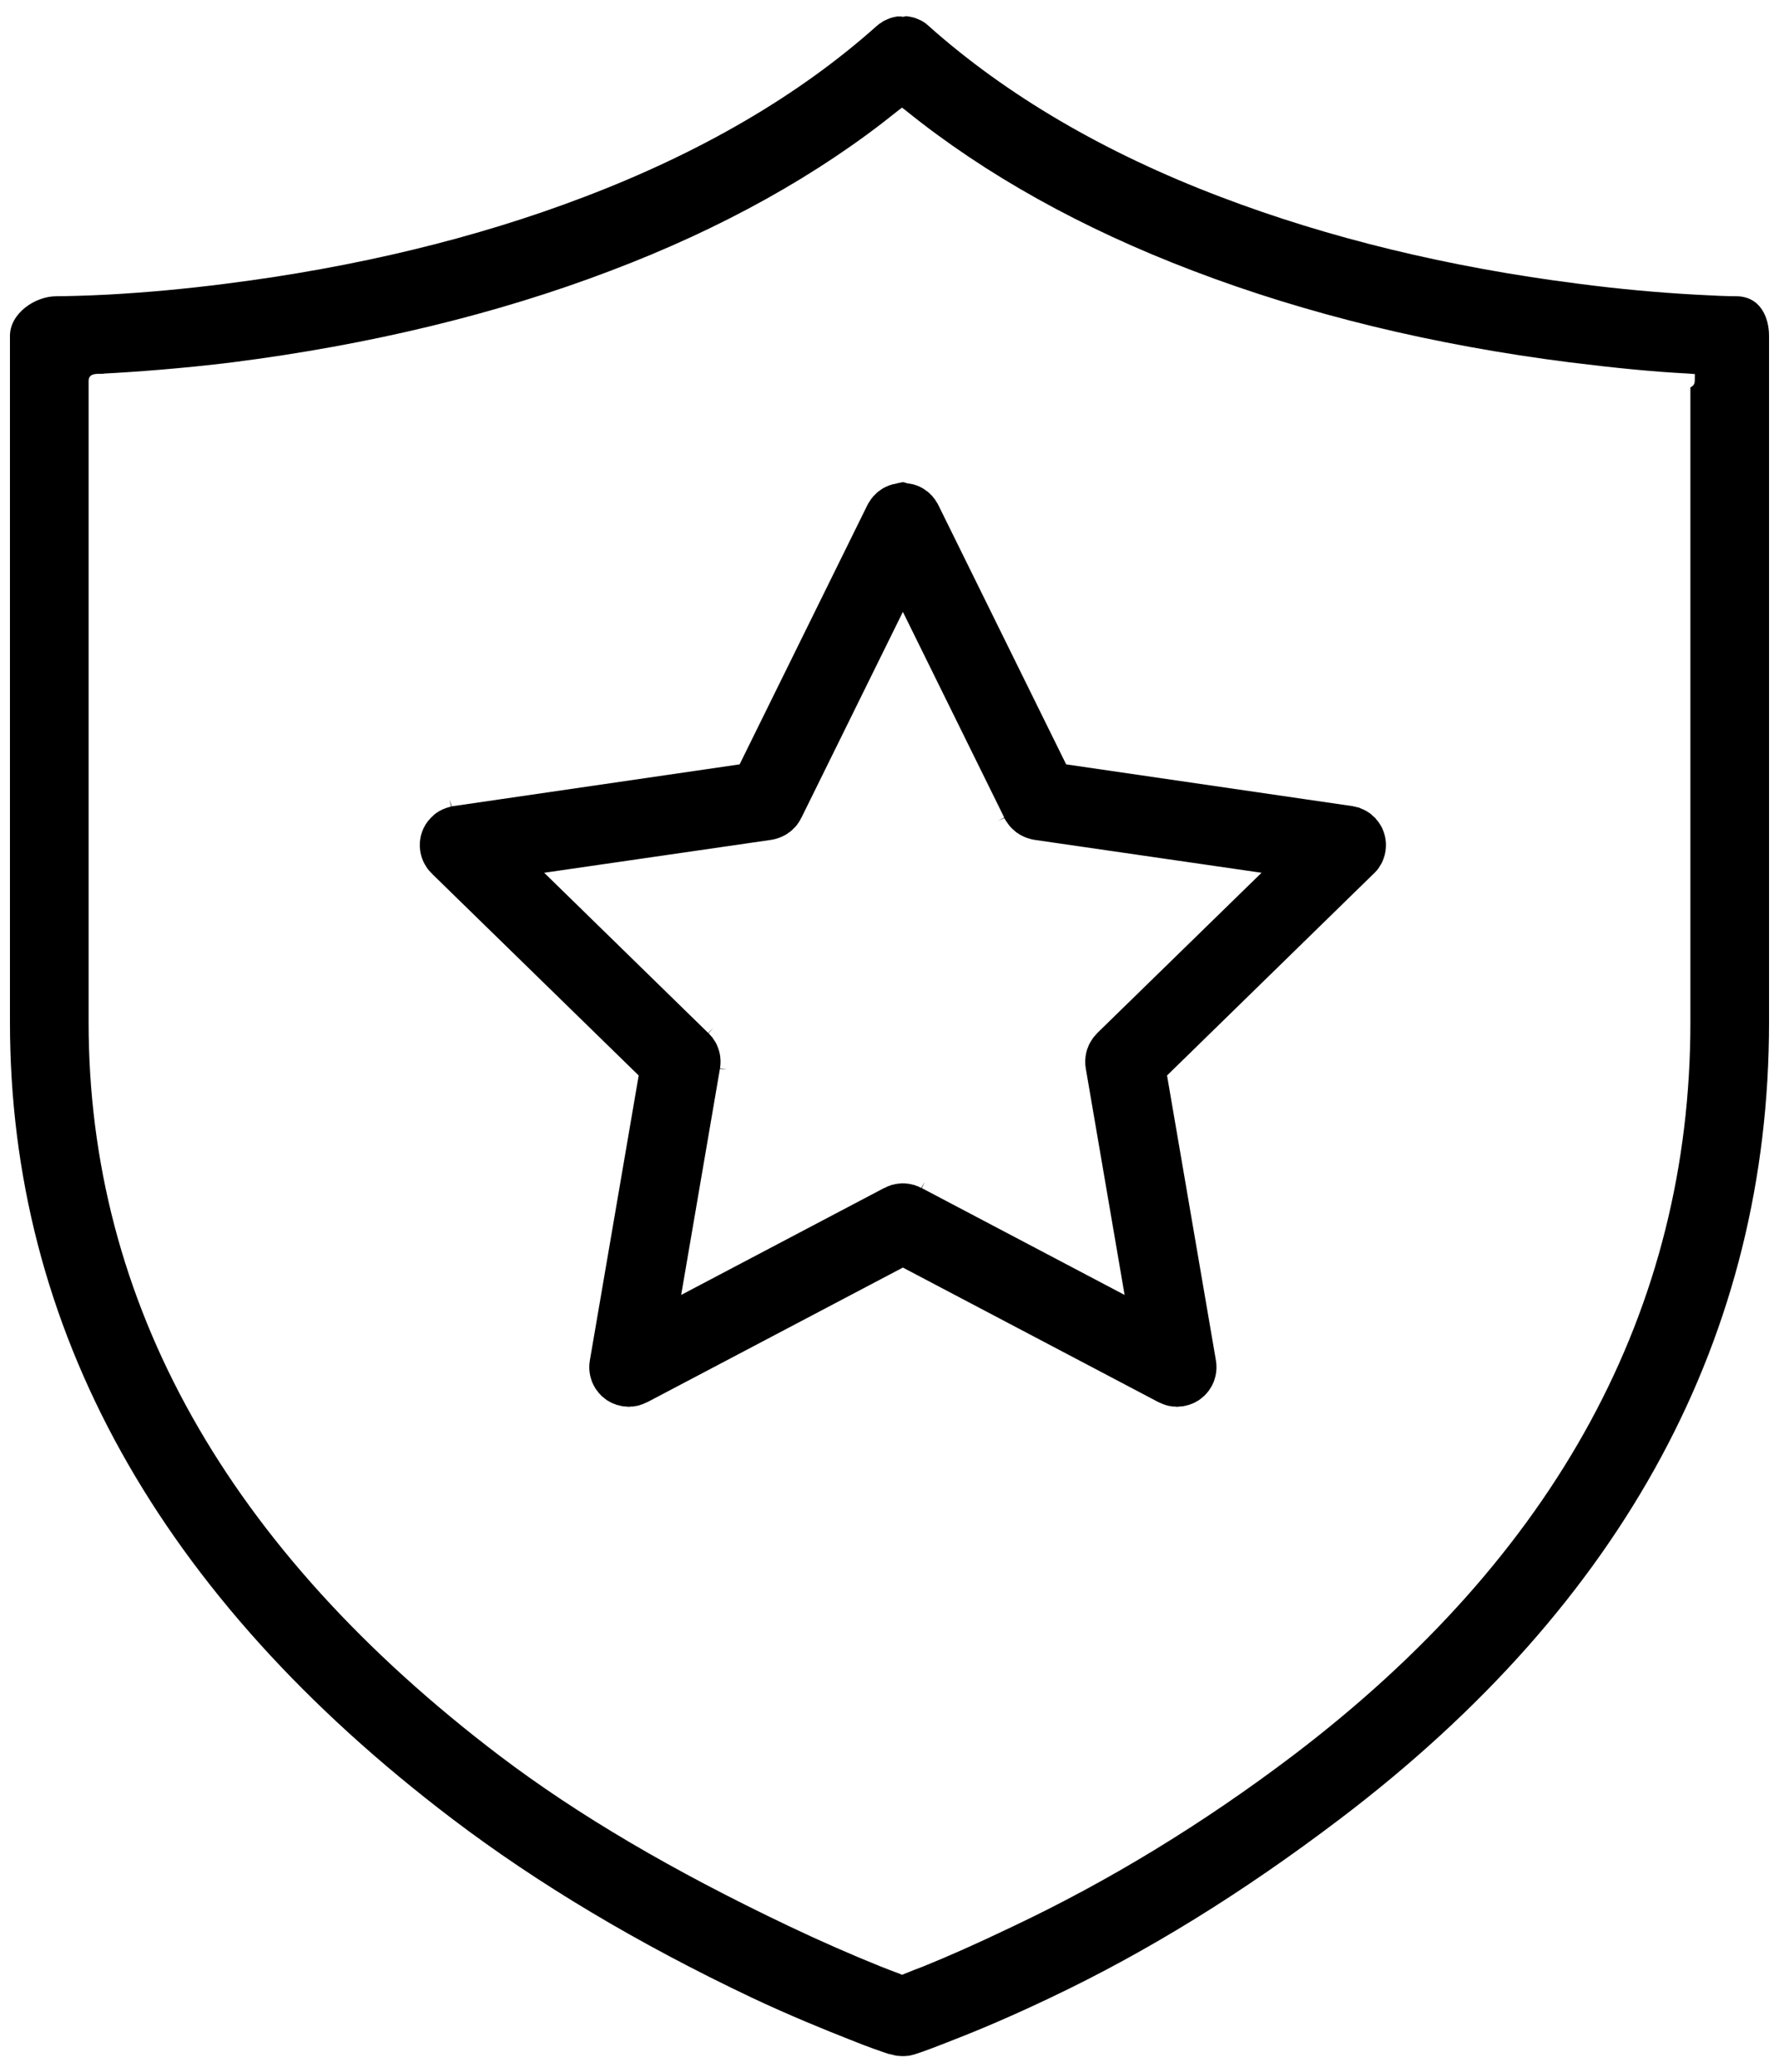 <svg aria-hidden="true" xmlns="http://www.w3.org/2000/svg" version="1.1" xmlns:xlink="http://www.w3.org/1999/xlink" xmlns:svgjs="http://svgjs.com/svgjs" width="67" height="78" viewBox="0 0 67 78"><defs></defs><path d="M281.586 1320.9V1320.9V1320.9ZM278.83 1334.48V1334.48V1334.48ZM278.821 1334.47V1334.47V1334.47ZM260.871 1320.39L260.845 1320.4C260.807 1320.41 260.771 1320.42 260.735 1320.44L260.706 1320.45C260.672 1320.46 260.639 1320.48 260.606 1320.5L260.574 1320.51C260.542 1320.53 260.512 1320.55 260.483 1320.57C260.47 1320.58 260.458 1320.58 260.446 1320.59C260.419 1320.61 260.393 1320.63 260.368 1320.65C260.353 1320.66 260.339 1320.68 260.325 1320.69C260.303 1320.71 260.283 1320.73 260.262 1320.75L260.238 1320.77C260.226 1320.78 260.219 1320.79 260.212 1320.8C260.198 1320.81 260.183 1320.83 260.168 1320.85C260.149 1320.87 260.131 1320.89 260.114 1320.91L260.087 1320.95C260.066 1320.98 260.047 1321.01 260.029 1321.03L260.014 1321.06C259.995 1321.09 259.976 1321.13 259.959 1321.16L259.949 1321.18C259.933 1321.22 259.917 1321.26 259.903 1321.29L259.894 1321.32C259.881 1321.36 259.869 1321.39 259.86 1321.43L259.851 1321.46C259.843 1321.5 259.835 1321.53 259.83 1321.57L259.824 1321.61C259.82 1321.64 259.815 1321.68 259.813 1321.71L259.812 1321.75C259.81 1321.79 259.81 1321.83 259.811 1321.86L259.813 1321.89C259.815 1321.93 259.819 1321.97 259.825 1322.02L259.828 1322.03C259.834 1322.08 259.843 1322.12 259.853 1322.16L259.858 1322.18C259.869 1322.23 259.881 1322.26 259.894 1322.3L259.905 1322.33C259.918 1322.37 259.932 1322.4 259.946 1322.43C259.954 1322.45 259.961 1322.46 259.969 1322.48C259.981 1322.5 259.995 1322.53 260.009 1322.55C260.022 1322.57 260.034 1322.59 260.047 1322.61C260.058 1322.63 260.07 1322.65 260.082 1322.67C260.102 1322.69 260.122 1322.72 260.143 1322.75L260.165 1322.77C260.195 1322.81 260.225 1322.84 260.257 1322.87L260.303 1322.92L268.054 1330.48L266.214 1341.21C266.215 1341.21 266.214 1341.21 266.213 1341.22C266.206 1341.26 266.201 1341.3 266.197 1341.34L266.196 1341.37C266.193 1341.41 266.192 1341.45 266.193 1341.49C266.193 1341.5 266.194 1341.52 266.195 1341.53C266.196 1341.56 266.199 1341.6 266.202 1341.63C266.205 1341.65 266.207 1341.67 266.21 1341.68C266.214 1341.71 266.219 1341.74 266.225 1341.77C266.23 1341.79 266.235 1341.81 266.24 1341.83C266.247 1341.86 266.253 1341.88 266.261 1341.9C266.269 1341.93 266.277 1341.95 266.286 1341.98C266.294 1342 266.302 1342.02 266.31 1342.04C266.322 1342.07 266.335 1342.09 266.348 1342.12C266.352 1342.13 266.356 1342.14 266.361 1342.15C266.365 1342.15 266.369 1342.16 266.374 1342.17C266.388 1342.2 266.403 1342.22 266.419 1342.25C266.434 1342.27 266.443 1342.29 266.453 1342.3C266.465 1342.32 266.478 1342.33 266.491 1342.35L266.501 1342.36C266.515 1342.38 266.529 1342.4 266.545 1342.42C266.551 1342.43 266.559 1342.44 266.567 1342.45L266.582 1342.46C266.603 1342.48 266.623 1342.51 266.644 1342.53L266.678 1342.56C266.703 1342.58 266.727 1342.6 266.752 1342.62L266.788 1342.65C266.815 1342.67 266.841 1342.69 266.869 1342.71L266.907 1342.73C266.936 1342.75 266.964 1342.76 266.994 1342.78L267.032 1342.8C267.064 1342.81 267.095 1342.83 267.128 1342.84L267.159 1342.85C267.197 1342.87 267.234 1342.88 267.271 1342.89H267.292C267.335 1342.91 267.379 1342.92 267.422 1342.92L267.432 1342.93C267.476 1342.93 267.521 1342.94 267.565 1342.94H267.587C267.632 1342.95 267.668 1342.95 267.705 1342.95C267.722 1342.95 267.739 1342.94 267.755 1342.94C267.784 1342.94 267.813 1342.94 267.843 1342.94C267.865 1342.93 267.887 1342.93 267.909 1342.93C267.933 1342.92 267.956 1342.92 267.98 1342.92C268.007 1342.91 268.033 1342.9 268.059 1342.9C268.077 1342.89 268.096 1342.89 268.116 1342.88C268.146 1342.87 268.176 1342.86 268.205 1342.85C268.22 1342.84 268.235 1342.84 268.251 1342.83C268.283 1342.82 268.314 1342.8 268.345 1342.79C268.354 1342.78 268.363 1342.78 268.372 1342.78L278.004 1337.71L287.638 1342.78C287.645 1342.78 287.654 1342.78 287.663 1342.79C287.694 1342.8 287.725 1342.82 287.757 1342.83C287.773 1342.84 287.788 1342.84 287.803 1342.85C287.832 1342.86 287.861 1342.87 287.892 1342.88C287.911 1342.89 287.93 1342.89 287.949 1342.9C287.974 1342.9 288 1342.91 288.027 1342.92C288.052 1342.92 288.075 1342.92 288.099 1342.93C288.12 1342.93 288.142 1342.93 288.164 1342.94C288.194 1342.94 288.224 1342.94 288.254 1342.94C288.269 1342.94 288.285 1342.95 288.302 1342.95C288.339 1342.95 288.376 1342.95 288.412 1342.94H288.44C288.487 1342.94 288.531 1342.93 288.576 1342.93L288.587 1342.92C288.632 1342.92 288.674 1342.91 288.716 1342.89H288.73C288.774 1342.88 288.811 1342.87 288.847 1342.85L288.88 1342.84C288.912 1342.83 288.944 1342.81 288.975 1342.8L289.014 1342.78C289.043 1342.76 289.072 1342.75 289.1 1342.73L289.138 1342.71C289.167 1342.69 289.193 1342.67 289.22 1342.65L289.255 1342.62C289.281 1342.6 289.305 1342.58 289.329 1342.56L289.363 1342.53C289.385 1342.51 289.405 1342.48 289.426 1342.46L289.439 1342.45C289.447 1342.44 289.456 1342.43 289.463 1342.42C289.478 1342.4 289.492 1342.38 289.506 1342.37C289.527 1342.34 289.541 1342.32 289.554 1342.3C289.564 1342.29 289.574 1342.27 289.583 1342.25C289.604 1342.22 289.62 1342.2 289.634 1342.17L289.647 1342.15C289.651 1342.14 289.656 1342.13 289.66 1342.12C289.673 1342.09 289.686 1342.07 289.697 1342.04C289.706 1342.02 289.714 1342 289.722 1341.98C289.73 1341.95 289.739 1341.93 289.747 1341.9C289.754 1341.88 289.761 1341.86 289.767 1341.83C289.773 1341.81 289.778 1341.79 289.782 1341.77C289.788 1341.74 289.793 1341.71 289.798 1341.68C289.8 1341.67 289.803 1341.65 289.805 1341.63C289.809 1341.6 289.811 1341.56 289.813 1341.53L289.814 1341.49C289.815 1341.45 289.814 1341.41 289.812 1341.38L289.81 1341.34C289.807 1341.3 289.802 1341.26 289.795 1341.22L289.784 1341.15L287.953 1330.48L295.749 1322.87C295.782 1322.84 295.813 1322.81 295.841 1322.77L295.857 1322.76C295.886 1322.72 295.906 1322.69 295.925 1322.67C295.938 1322.65 295.949 1322.63 295.96 1322.61C295.973 1322.59 295.986 1322.57 295.998 1322.55C296.013 1322.53 296.026 1322.5 296.039 1322.48C296.046 1322.46 296.054 1322.45 296.061 1322.43C296.076 1322.4 296.089 1322.37 296.101 1322.33L296.113 1322.3C296.127 1322.26 296.138 1322.23 296.148 1322.19L296.155 1322.16C296.165 1322.12 296.173 1322.08 296.18 1322.04L296.183 1322.01C296.189 1321.97 296.192 1321.93 296.195 1321.89L296.196 1321.87C296.198 1321.83 296.197 1321.79 296.196 1321.75L296.195 1321.71C296.192 1321.68 296.188 1321.64 296.183 1321.61L296.178 1321.57C296.172 1321.53 296.164 1321.5 296.156 1321.46L296.148 1321.43C296.138 1321.39 296.126 1321.36 296.114 1321.32L296.107 1321.3C296.091 1321.26 296.075 1321.22 296.058 1321.18L296.05 1321.16C296.032 1321.13 296.013 1321.09 295.993 1321.06L295.983 1321.04C295.961 1321.01 295.941 1320.98 295.921 1320.95L295.893 1320.91C295.877 1320.89 295.859 1320.87 295.84 1320.85C295.825 1320.83 295.81 1320.81 295.795 1320.79C295.788 1320.79 295.782 1320.78 295.776 1320.77L295.747 1320.75C295.725 1320.73 295.703 1320.71 295.681 1320.69C295.669 1320.68 295.656 1320.66 295.642 1320.65C295.615 1320.63 295.588 1320.61 295.559 1320.59L295.528 1320.57C295.496 1320.55 295.464 1320.53 295.431 1320.51L295.405 1320.5C295.37 1320.48 295.334 1320.46 295.298 1320.45L295.276 1320.44C295.238 1320.42 295.2 1320.41 295.161 1320.39H295.14C295.101 1320.38 295.061 1320.37 295.02 1320.36L294.967 1320.35C294.953 1320.34 294.939 1320.34 294.924 1320.34L284.153 1318.77L279.339 1309.01C279.333 1309 279.326 1308.99 279.319 1308.97L279.288 1308.92C279.27 1308.89 279.25 1308.86 279.23 1308.83L279.205 1308.79C279.187 1308.77 279.167 1308.74 279.148 1308.72C279.134 1308.7 279.121 1308.69 279.107 1308.67C279.091 1308.65 279.073 1308.63 279.055 1308.62C279.036 1308.6 279.018 1308.58 278.999 1308.56C278.984 1308.55 278.969 1308.54 278.954 1308.52C278.929 1308.5 278.905 1308.48 278.879 1308.47L278.845 1308.44C278.814 1308.42 278.783 1308.4 278.751 1308.38L278.699 1308.35C278.687 1308.35 278.675 1308.34 278.662 1308.33L278.619 1308.31C278.567 1308.29 278.526 1308.27 278.484 1308.26C278.433 1308.24 278.391 1308.23 278.347 1308.22H278.336C278.294 1308.21 278.252 1308.2 278.21 1308.2L278.176 1308.19C278.143 1308.19 278.108 1308.17 278.073 1308.16C278.056 1308.16 278.041 1308.15 278.026 1308.15H277.982C277.966 1308.15 277.951 1308.16 277.936 1308.16C277.899 1308.17 277.865 1308.18 277.83 1308.18L277.808 1308.19C277.756 1308.2 277.714 1308.21 277.672 1308.22H277.658C277.617 1308.23 277.574 1308.24 277.532 1308.26H277.518C277.482 1308.27 277.441 1308.29 277.4 1308.31L277.345 1308.33C277.333 1308.34 277.321 1308.35 277.309 1308.35L277.254 1308.38C277.225 1308.4 277.194 1308.42 277.164 1308.44L277.128 1308.47C277.103 1308.48 277.078 1308.5 277.054 1308.52C277.039 1308.54 277.024 1308.55 277.009 1308.56C276.99 1308.58 276.971 1308.6 276.953 1308.62C276.934 1308.64 276.917 1308.65 276.899 1308.67C276.887 1308.69 276.874 1308.7 276.861 1308.72C276.84 1308.74 276.821 1308.77 276.803 1308.79C276.794 1308.8 276.786 1308.82 276.778 1308.83C276.757 1308.86 276.737 1308.89 276.719 1308.92L276.689 1308.97C276.682 1308.99 276.675 1309 276.668 1309.01L271.855 1318.77L261.083 1320.34C261.07 1320.34 261.057 1320.34 261.043 1320.35H261.009L260.929 1320.09L260.986 1320.36C260.947 1320.37 260.908 1320.38 260.871 1320.39ZM273.055 1321.61C273.235 1321.58 273.409 1321.52 273.57 1321.43L273.585 1321.42C273.621 1321.4 273.657 1321.38 273.692 1321.35L273.704 1321.34C273.736 1321.32 273.768 1321.3 273.799 1321.27L273.813 1321.26C273.847 1321.23 273.874 1321.2 273.901 1321.17L273.916 1321.16C273.95 1321.12 273.975 1321.1 273.999 1321.07L274.012 1321.05C274.044 1321.01 274.067 1320.97 274.09 1320.94L274.101 1320.92C274.127 1320.88 274.151 1320.84 274.173 1320.79L274.187 1320.77L278.004 1313.03L281.82 1320.77L281.586 1320.9L281.824 1320.79L281.826 1320.81H281.834C281.856 1320.85 281.88 1320.89 281.906 1320.93L281.918 1320.94C281.94 1320.98 281.964 1321.01 281.989 1321.04L282.009 1321.07C282.033 1321.1 282.058 1321.13 282.084 1321.15L282.106 1321.18C282.133 1321.2 282.161 1321.23 282.19 1321.25L282.208 1321.27C282.24 1321.3 282.272 1321.32 282.305 1321.35H282.317C282.351 1321.38 282.386 1321.4 282.423 1321.42L282.437 1321.43C282.598 1321.52 282.772 1321.58 282.953 1321.61L291.512 1322.85L285.328 1328.88C285.314 1328.9 285.307 1328.91 285.3 1328.91C285.275 1328.94 285.249 1328.97 285.225 1329C285.211 1329.01 285.198 1329.03 285.186 1329.04L285.159 1329.08C285.152 1329.09 285.146 1329.1 285.139 1329.11C285.118 1329.14 285.099 1329.17 285.08 1329.2L285.07 1329.22C285.044 1329.26 285.026 1329.3 285.009 1329.33L285.002 1329.35C284.984 1329.39 284.969 1329.43 284.955 1329.47L284.949 1329.48C284.935 1329.52 284.925 1329.56 284.915 1329.6L284.91 1329.62C284.9 1329.66 284.893 1329.7 284.888 1329.74L284.884 1329.76C284.878 1329.81 284.875 1329.85 284.873 1329.89L284.872 1329.91C284.87 1329.96 284.871 1330 284.874 1330.04V1330.06C284.877 1330.11 284.883 1330.15 284.89 1330.19L284.893 1330.22L286.354 1338.74L278.718 1334.72L278.83 1334.48L278.698 1334.71H278.687C278.648 1334.69 278.607 1334.67 278.566 1334.65C278.555 1334.65 278.546 1334.64 278.536 1334.64L278.497 1334.63C278.475 1334.62 278.453 1334.61 278.431 1334.6C278.411 1334.6 278.391 1334.59 278.371 1334.59L278.337 1334.58C278.322 1334.58 278.307 1334.57 278.292 1334.57C278.268 1334.56 278.244 1334.56 278.22 1334.56L278.193 1334.55C278.179 1334.55 278.164 1334.55 278.15 1334.55C278.127 1334.55 278.106 1334.55 278.084 1334.54H278.058C278.023 1334.54 277.988 1334.54 277.95 1334.54H277.935C277.902 1334.55 277.88 1334.55 277.858 1334.55C277.843 1334.55 277.829 1334.55 277.814 1334.55L277.796 1334.56C277.763 1334.56 277.739 1334.56 277.715 1334.57C277.7 1334.57 277.685 1334.58 277.671 1334.58L277.635 1334.59C277.616 1334.59 277.596 1334.6 277.577 1334.6C277.554 1334.61 277.533 1334.62 277.511 1334.63L277.471 1334.64C277.462 1334.64 277.452 1334.65 277.443 1334.65C277.401 1334.67 277.36 1334.69 277.32 1334.71L277.29 1334.72L269.654 1338.74L271.113 1330.23L271.38 1330.26L271.116 1330.21L271.118 1330.19C271.125 1330.15 271.13 1330.11 271.133 1330.06L271.134 1330.04C271.136 1330 271.137 1329.96 271.136 1329.92L271.134 1329.89C271.132 1329.85 271.13 1329.81 271.125 1329.77L271.12 1329.74C271.114 1329.7 271.108 1329.66 271.099 1329.63L271.093 1329.6C271.083 1329.56 271.072 1329.52 271.059 1329.49L271.053 1329.47C271.039 1329.43 271.024 1329.39 271.007 1329.35L270.998 1329.33C270.981 1329.3 270.963 1329.26 270.943 1329.22L270.928 1329.2C270.909 1329.17 270.89 1329.14 270.868 1329.11C270.863 1329.1 270.856 1329.09 270.85 1329.08L270.821 1329.04C270.809 1329.03 270.797 1329.01 270.783 1329C270.758 1328.97 270.732 1328.94 270.705 1328.91C270.699 1328.91 270.693 1328.9 270.686 1328.89L270.866 1328.69L270.672 1328.88L264.495 1322.85ZM309.38 1301.15C309.049 1301.15 308.563 1301.13 307.849 1301.09C306.419 1301.01 304.98 1300.88 303.45 1300.68C298.571 1300.06 294.035 1298.96 289.967 1297.41C285.593 1295.75 281.896 1293.58 278.978 1290.98C278.967 1290.97 278.957 1290.96 278.948 1290.95C278.929 1290.94 278.917 1290.93 278.905 1290.92C278.897 1290.91 278.889 1290.9 278.879 1290.89C278.859 1290.88 278.839 1290.87 278.818 1290.85L278.792 1290.83C278.781 1290.83 278.771 1290.82 278.76 1290.81C278.737 1290.8 278.713 1290.79 278.688 1290.77L278.659 1290.76C278.65 1290.75 278.642 1290.75 278.634 1290.75C278.604 1290.73 278.574 1290.72 278.544 1290.71L278.501 1290.69C278.47 1290.68 278.438 1290.67 278.407 1290.66L278.363 1290.65C278.333 1290.64 278.302 1290.64 278.271 1290.63L278.221 1290.62C278.196 1290.62 278.17 1290.62 278.144 1290.61H278.116C278.102 1290.61 278.09 1290.62 278.076 1290.62C278.058 1290.62 278.039 1290.63 278.02 1290.63H277.987C277.969 1290.63 277.95 1290.62 277.931 1290.62C277.918 1290.62 277.905 1290.62 277.892 1290.62H277.871C277.837 1290.62 277.812 1290.62 277.786 1290.62L277.737 1290.63C277.705 1290.64 277.674 1290.64 277.644 1290.65L277.601 1290.66C277.569 1290.67 277.538 1290.68 277.506 1290.69L277.463 1290.71C277.433 1290.72 277.403 1290.73 277.374 1290.75C277.365 1290.75 277.356 1290.75 277.347 1290.76L277.324 1290.77C277.29 1290.79 277.268 1290.8 277.246 1290.81C277.233 1290.82 277.221 1290.83 277.208 1290.84L277.166 1290.87C277.152 1290.87 277.138 1290.88 277.125 1290.89C277.108 1290.91 277.091 1290.92 277.075 1290.93L277.032 1290.97C277.026 1290.97 277.02 1290.98 277.015 1290.98C274.104 1293.58 270.402 1295.74 266.01 1297.41C261.953 1298.96 257.406 1300.06 252.496 1300.68C251.019 1300.87 249.519 1301.01 248.038 1301.09C247.274 1301.13 246.458 1301.15 246.123 1301.15C245.314 1301.15 244.375 1301.8 244.375 1302.64V1328.48C244.375 1339.99 249.98 1350.07 261.033 1358.46C264.245 1360.9 268.034 1363.16 272.293 1365.18C273.731 1365.86 275.117 1366.42 276.034 1366.78C276.748 1367.07 277.263 1367.24 277.474 1367.31C277.49 1367.31 277.51 1367.31 277.531 1367.32C277.569 1367.33 277.616 1367.34 277.656 1367.35L277.694 1367.36C277.728 1367.37 277.764 1367.37 277.799 1367.38C277.816 1367.38 277.834 1367.38 277.851 1367.38C277.877 1367.38 277.906 1367.39 277.935 1367.39C277.982 1367.39 278.024 1367.39 278.07 1367.39C278.101 1367.39 278.129 1367.38 278.158 1367.38C278.172 1367.38 278.189 1367.38 278.206 1367.38C278.241 1367.37 278.276 1367.37 278.31 1367.36L278.343 1367.35C278.383 1367.34 278.423 1367.33 278.462 1367.32L278.485 1367.31C278.78 1367.22 279.302 1367.02 279.907 1366.78C281.07 1366.33 282.307 1365.79 283.585 1365.18C287.23 1363.45 290.791 1361.25 294.471 1358.46C305.19 1350.33 310.625 1340.24 310.625 1328.48V1302.64C310.625 1301.95 310.299 1301.15 309.38 1301.15ZM307.827 1304.34C307.824 1304.48 307.748 1304.54 307.663 1304.58V1328.48C307.663 1339.26 302.621 1348.55 292.677 1356.09C289.348 1358.61 285.819 1360.77 282.186 1362.49C280.724 1363.19 279.699 1363.64 278.759 1364.02C278.632 1364.07 278.521 1364.11 278.418 1364.15C278.292 1364.2 278.179 1364.25 278.069 1364.29L277.974 1364.33L277.88 1364.29C277.751 1364.24 277.613 1364.19 277.457 1364.13L277.176 1364.02C276.084 1363.58 274.914 1363.07 273.696 1362.49C269.324 1360.41 265.767 1358.32 262.823 1356.09C252.547 1348.29 247.337 1339.01 247.337 1328.48V1304.34C247.337 1304.07 247.587 1304.07 247.77 1304.07C247.843 1304.07 247.916 1304.07 247.933 1304.06C249.09 1304 250.865 1303.87 252.734 1303.64C257.923 1302.98 262.722 1301.82 266.998 1300.19C271.2 1298.6 274.835 1296.57 277.802 1294.18L277.97 1294.05L278.139 1294.18C281.116 1296.58 284.745 1298.6 288.926 1300.19C293.221 1301.83 298.001 1302.99 303.132 1303.64C304.917 1303.86 306.245 1303.99 307.571 1304.06L307.831 1304.08Z " fill-opacity="1" transform="matrix(1,0,0,1,-244,-1290)"></path></svg>
